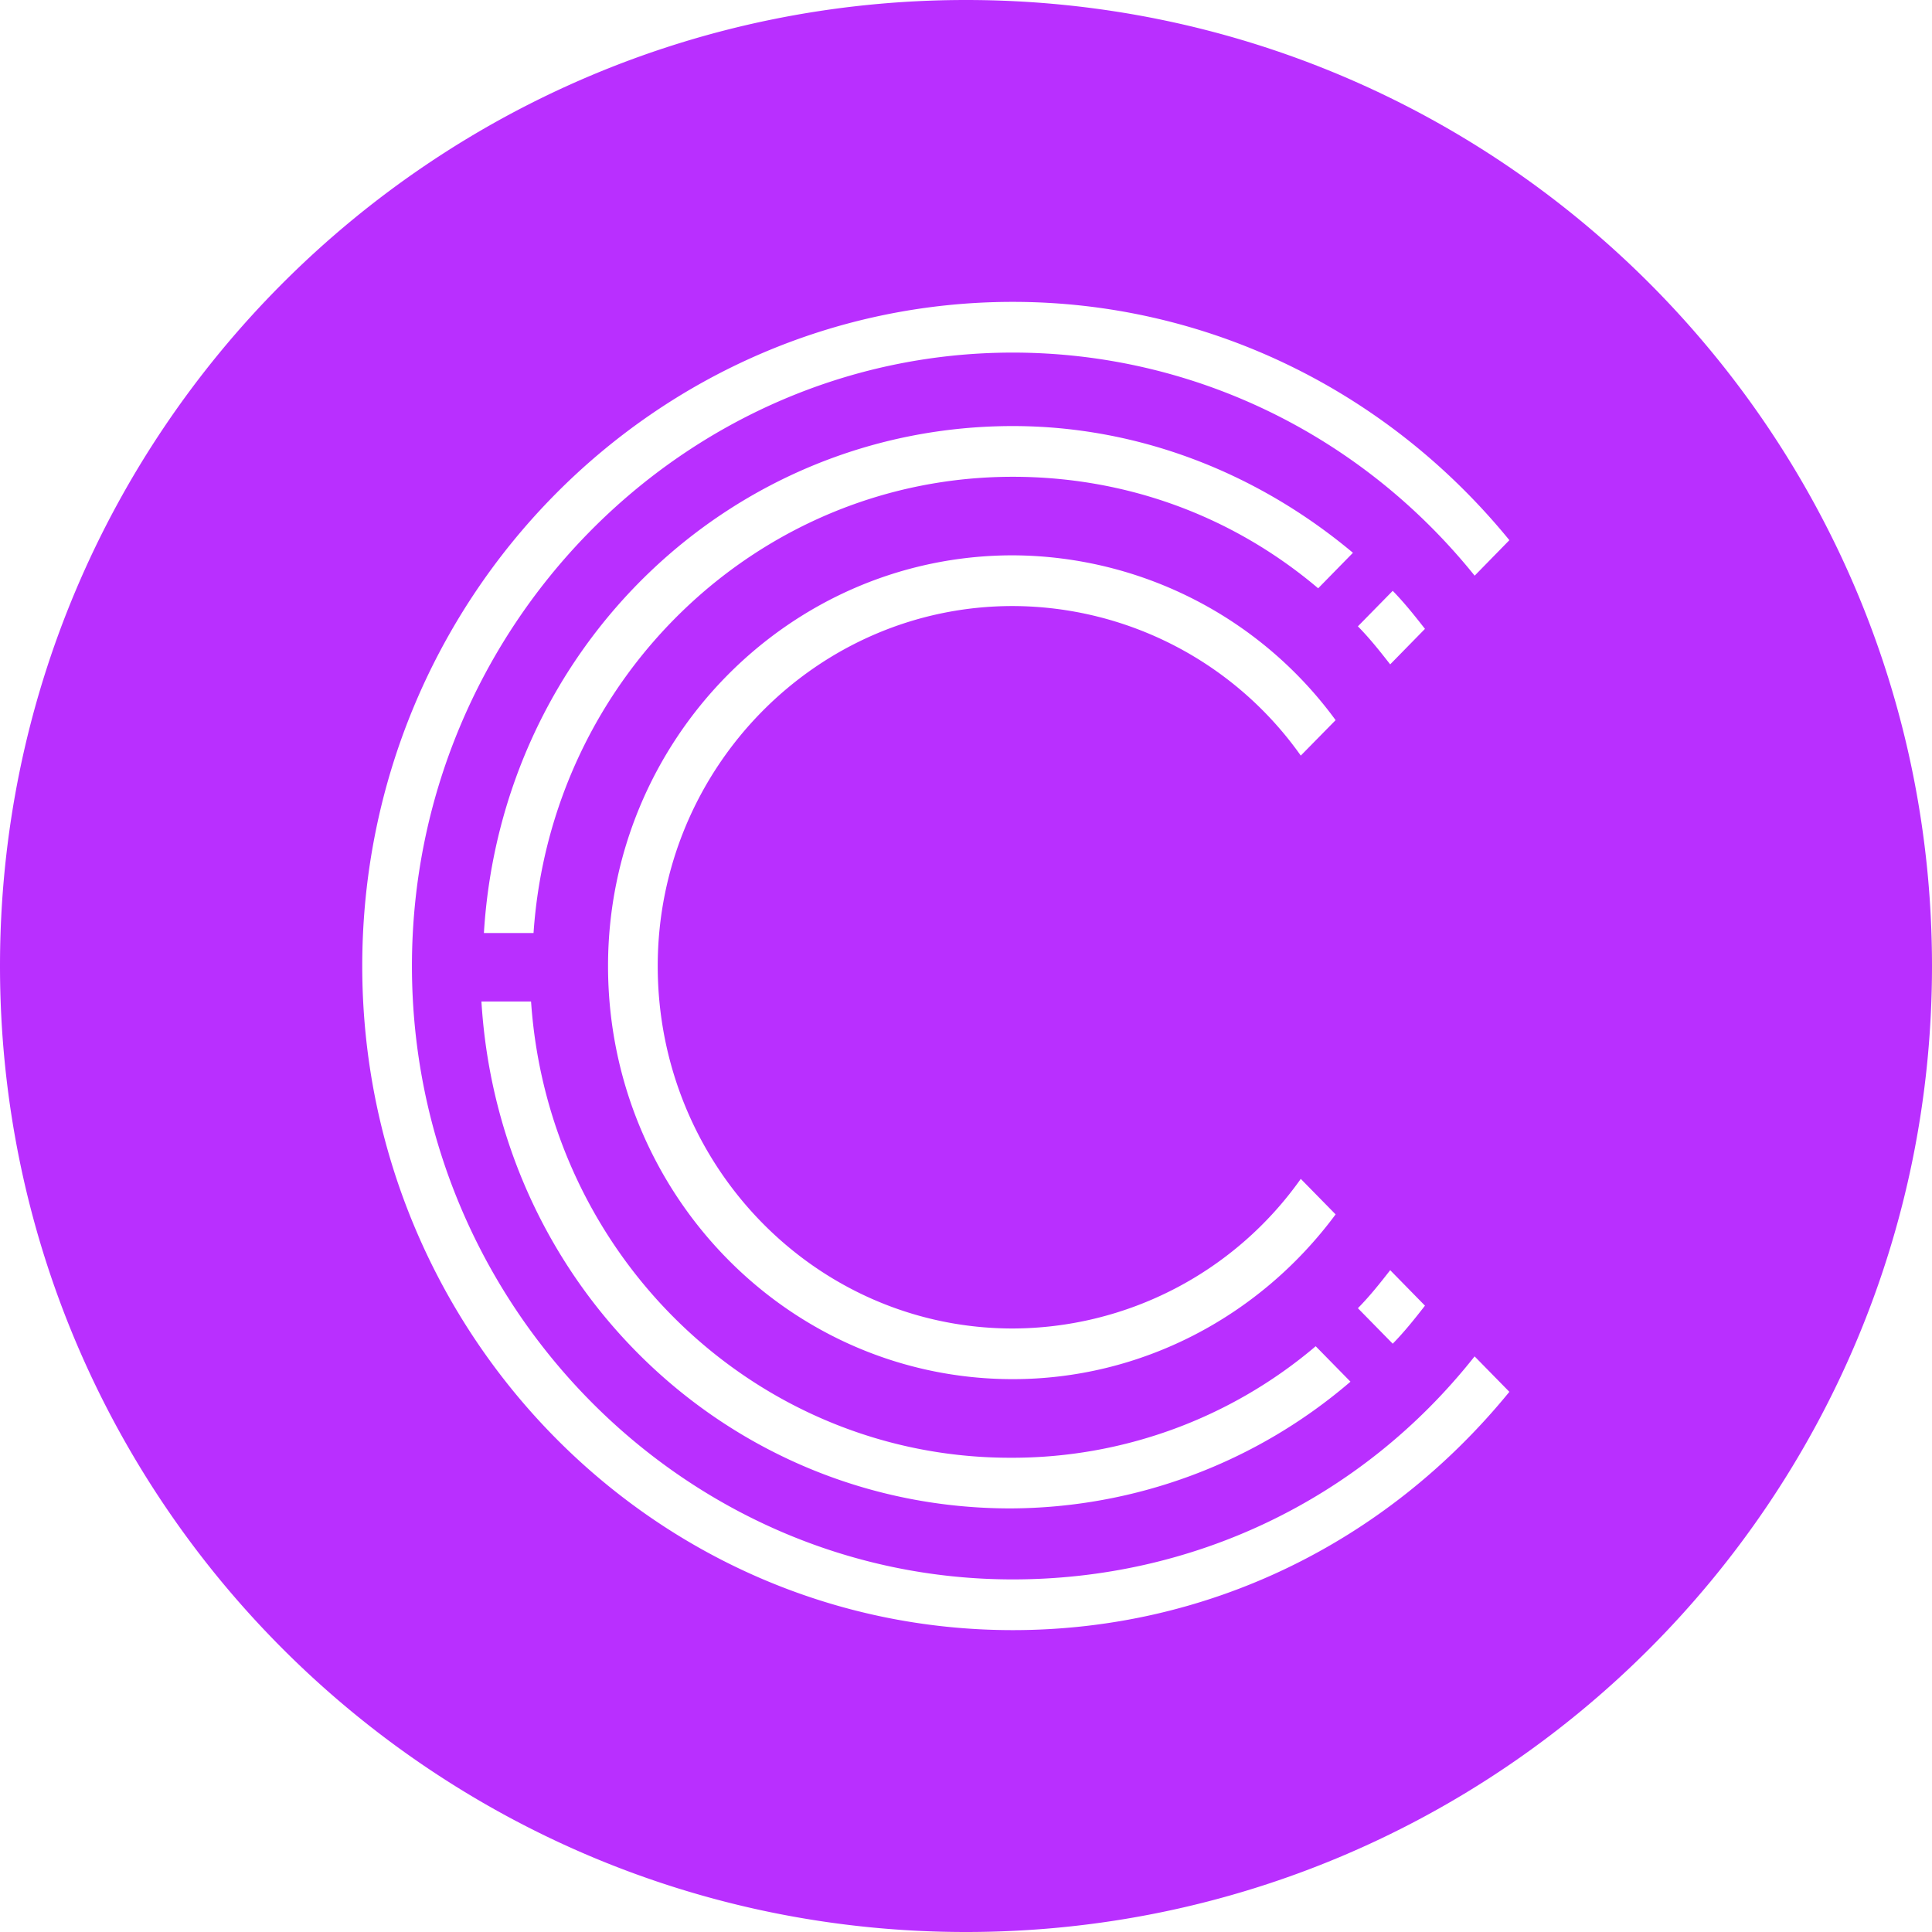 <svg xmlns="http://www.w3.org/2000/svg" viewBox="0 0 32 32" fill="#b92fff"><path d="M16 32C7.163 32 0 24.837 0 16S7.163 0 16 0s16 7.163 16 16-7.163 16-16 16zm5.833-22.256l.576-.588c-1.604-1.343-3.577-2.099-5.634-2.099-4.647 0-8.472 3.653-8.76 8.397h.822c.288-4.24 3.743-7.557 7.938-7.557 1.85 0 3.62.63 5.058 1.847zm-.288 2.771l.577-.587a6.655 6.655 0 00-5.347-2.73c-3.702 0-6.704 3.066-6.704 6.802 0 3.778 3.002 6.843 6.704 6.843 2.098 0 4.071-1.008 5.347-2.729l-.577-.588a5.865 5.865 0 01-4.77 2.478c-3.249 0-5.881-2.688-5.881-6.004 0-3.275 2.632-5.962 5.88-5.962a5.863 5.863 0 014.771 2.477zm.946-2.141c.206.21.37.42.535.63l.576-.588c-.165-.21-.33-.42-.534-.63zm-5.757 14.61a8.688 8.688 0 005.634-2.099l-.576-.587a7.767 7.767 0 01-5.058 1.847c-4.195 0-7.65-3.317-7.938-7.557h-.822c.288 4.744 4.113 8.396 8.76 8.396zm5.757-3.316l.577.588c.205-.21.37-.42.534-.63l-.576-.588c-.164.21-.329.42-.535.63zM6.823 16c0-5.584 4.482-10.16 9.952-10.16 2.961 0 5.757 1.344 7.65 3.695L25 8.947C22.944 6.427 19.941 5 16.775 5 10.853 5 6 9.912 6 16c0 6.045 4.812 11 10.775 11 3.208 0 6.17-1.428 8.225-3.947l-.576-.587c-1.892 2.393-4.688 3.694-7.65 3.694-5.469 0-9.951-4.576-9.951-10.16z" fill-rule="evenodd"/></svg>